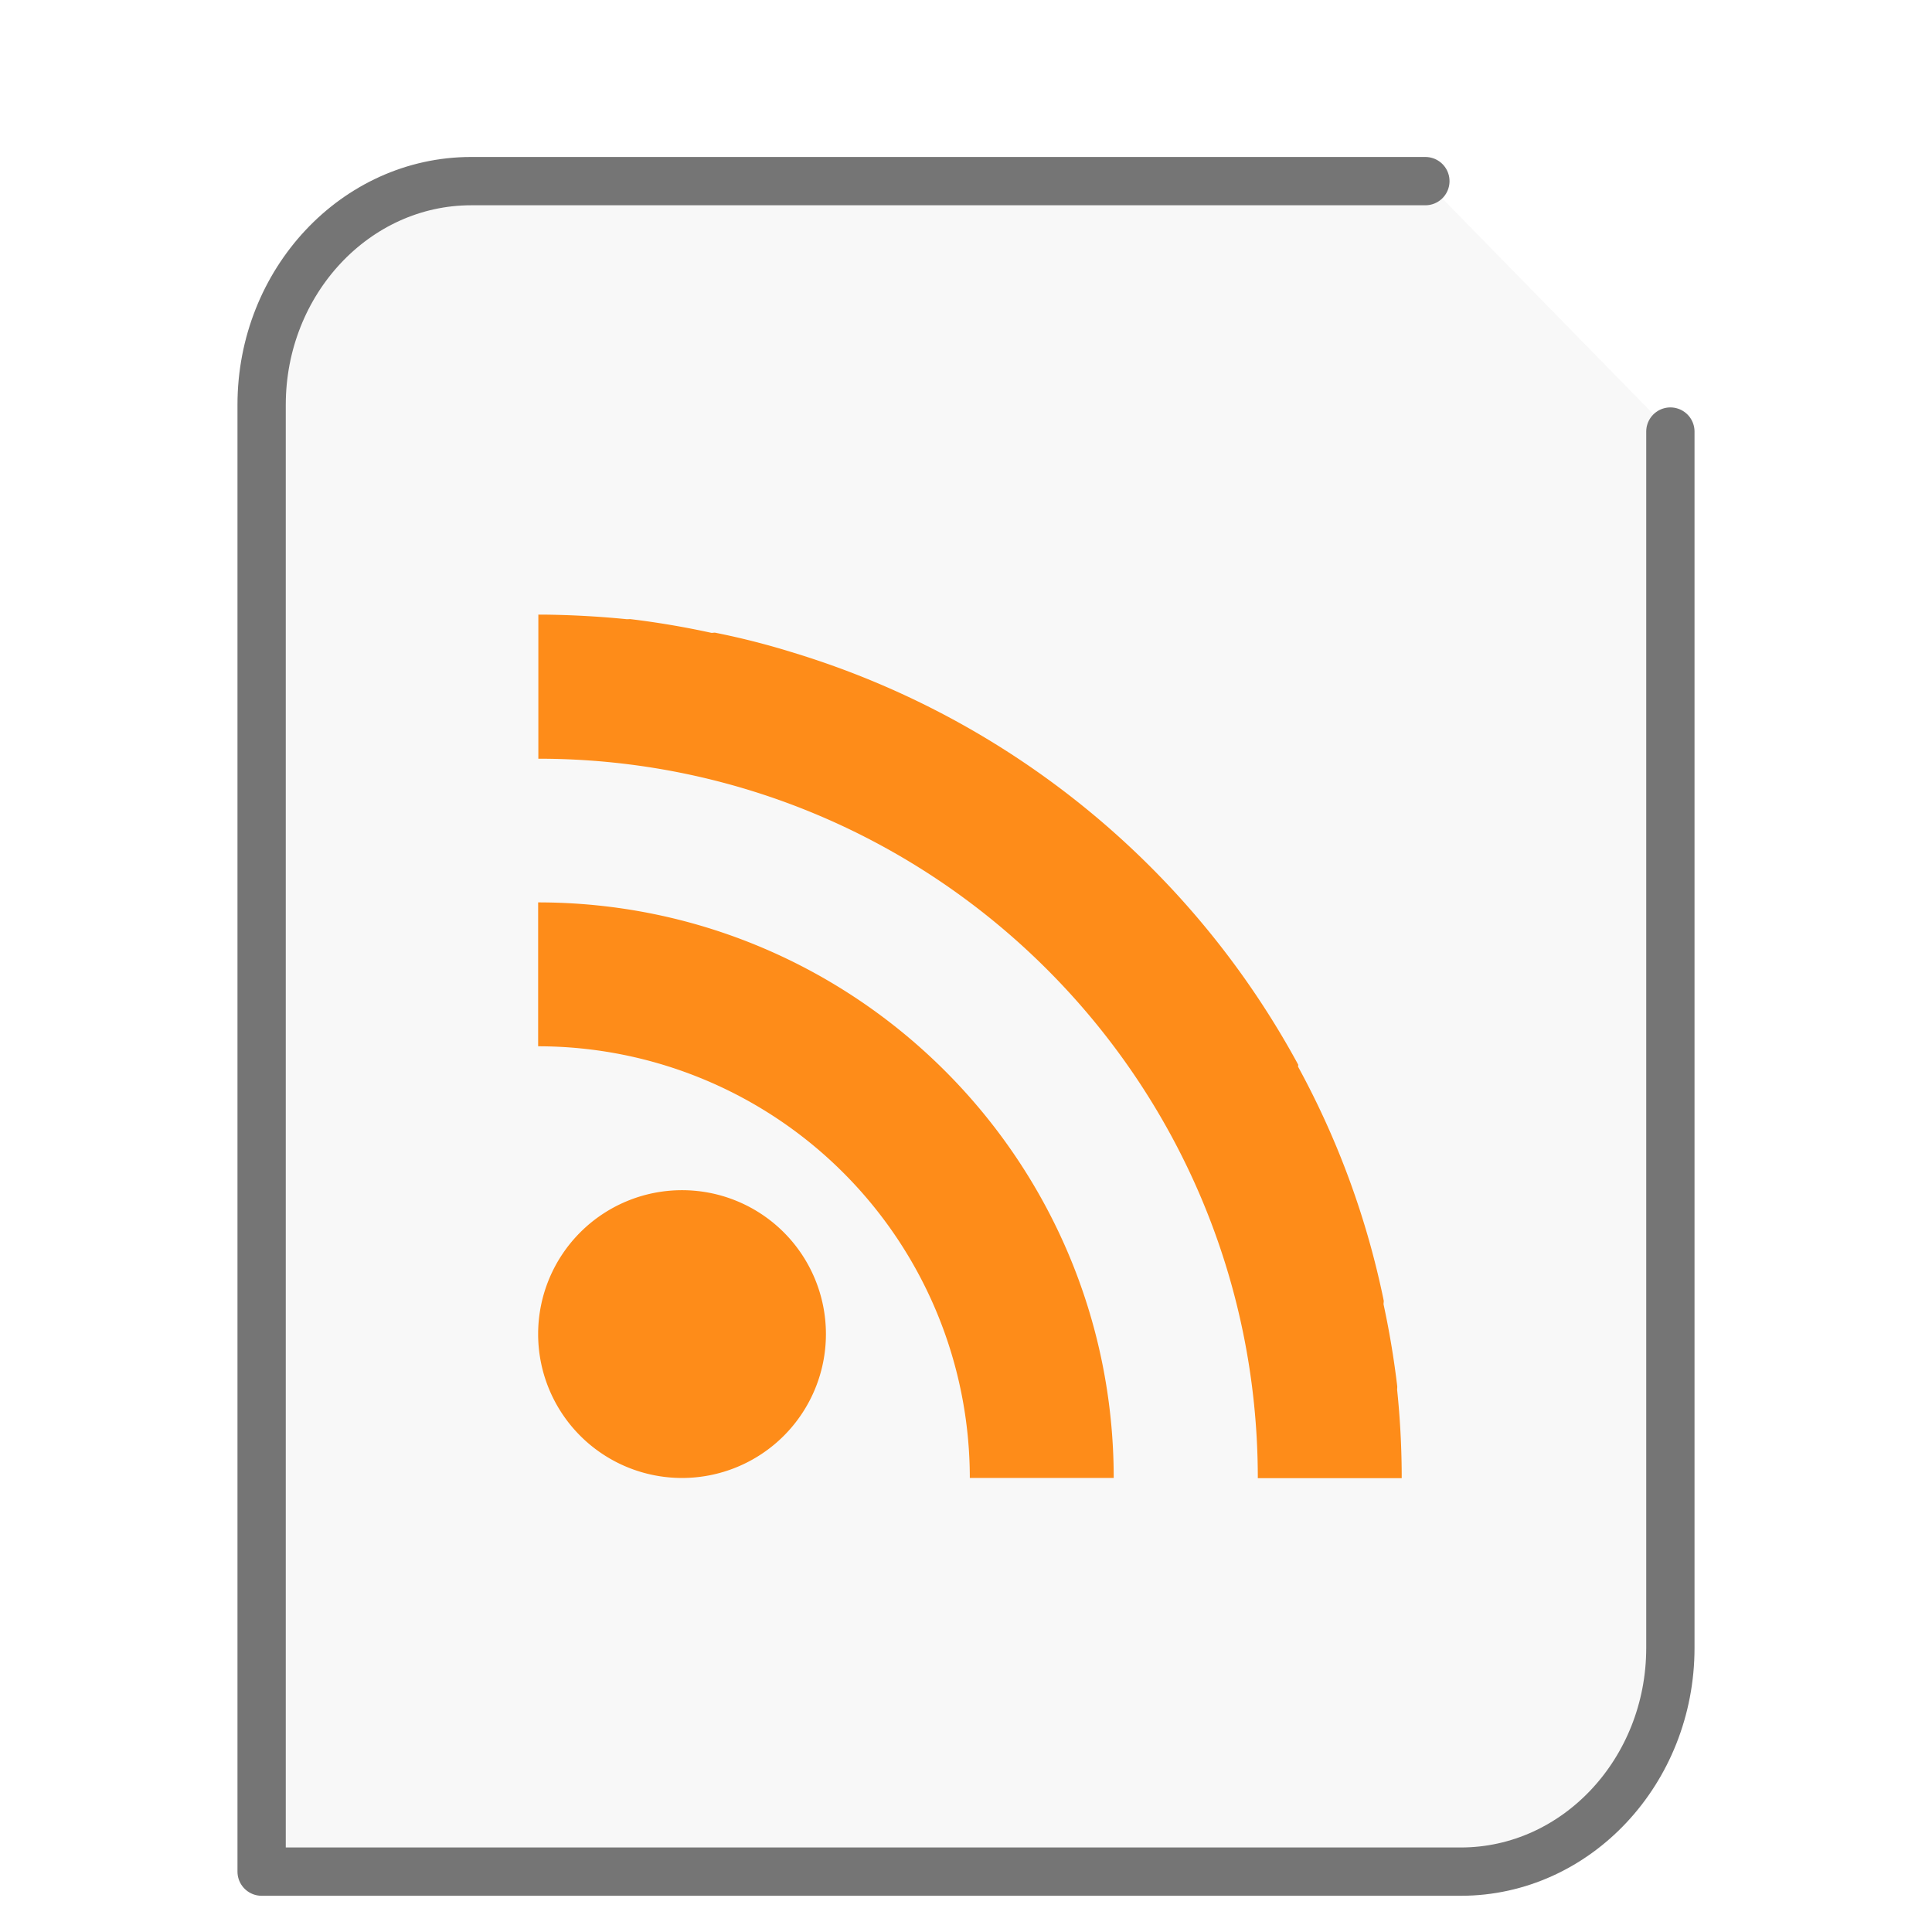 <svg xmlns="http://www.w3.org/2000/svg" width="48" height="48"><path fill="#757575" fill-opacity=".05" stroke="#757575" stroke-linecap="round" stroke-linejoin="round" stroke-width="1.2" d="M35.413 4.5H11.706C8.837 4.5 6.5 6.995 6.5 10.058V46.5h29.794c2.869 0 5.206-2.495 5.206-5.558v-30.22"/><g id="g2522"><path fill="#FE8C19" d="M2.75 2.75V5.5c7.594 0 13.75 6.156 13.75 13.75h2.75v-.086a16.4 16.4 0 0 0-.086-1.59c-.004-.027.004-.058 0-.086a16.805 16.805 0 0 0-.258-1.547c-.008-.027.004-.058 0-.086a16.07 16.07 0 0 0-1.636-4.468c-.004-.012.007-.035 0-.043A16.404 16.404 0 0 0 7.645 3.48a14.619 14.619 0 0 0-1.504-.386c-.028-.008-.059.004-.086 0a16.591 16.591 0 0 0-1.547-.262c-.028 0-.059.004-.086 0a17.82 17.82 0 0 0-1.59-.086h-.086m0 5.5v2.75a8.252 8.252 0 0 1 8.25 8.25h2.75c0-6.074-4.926-11-11-11m2.75 5.5a2.749 2.749 0 1 0 0 5.5 2.749 2.749 0 1 0 0-5.5" transform="matrix(1.3 0 0 1.3 9.8 11.7)"/></g></svg>